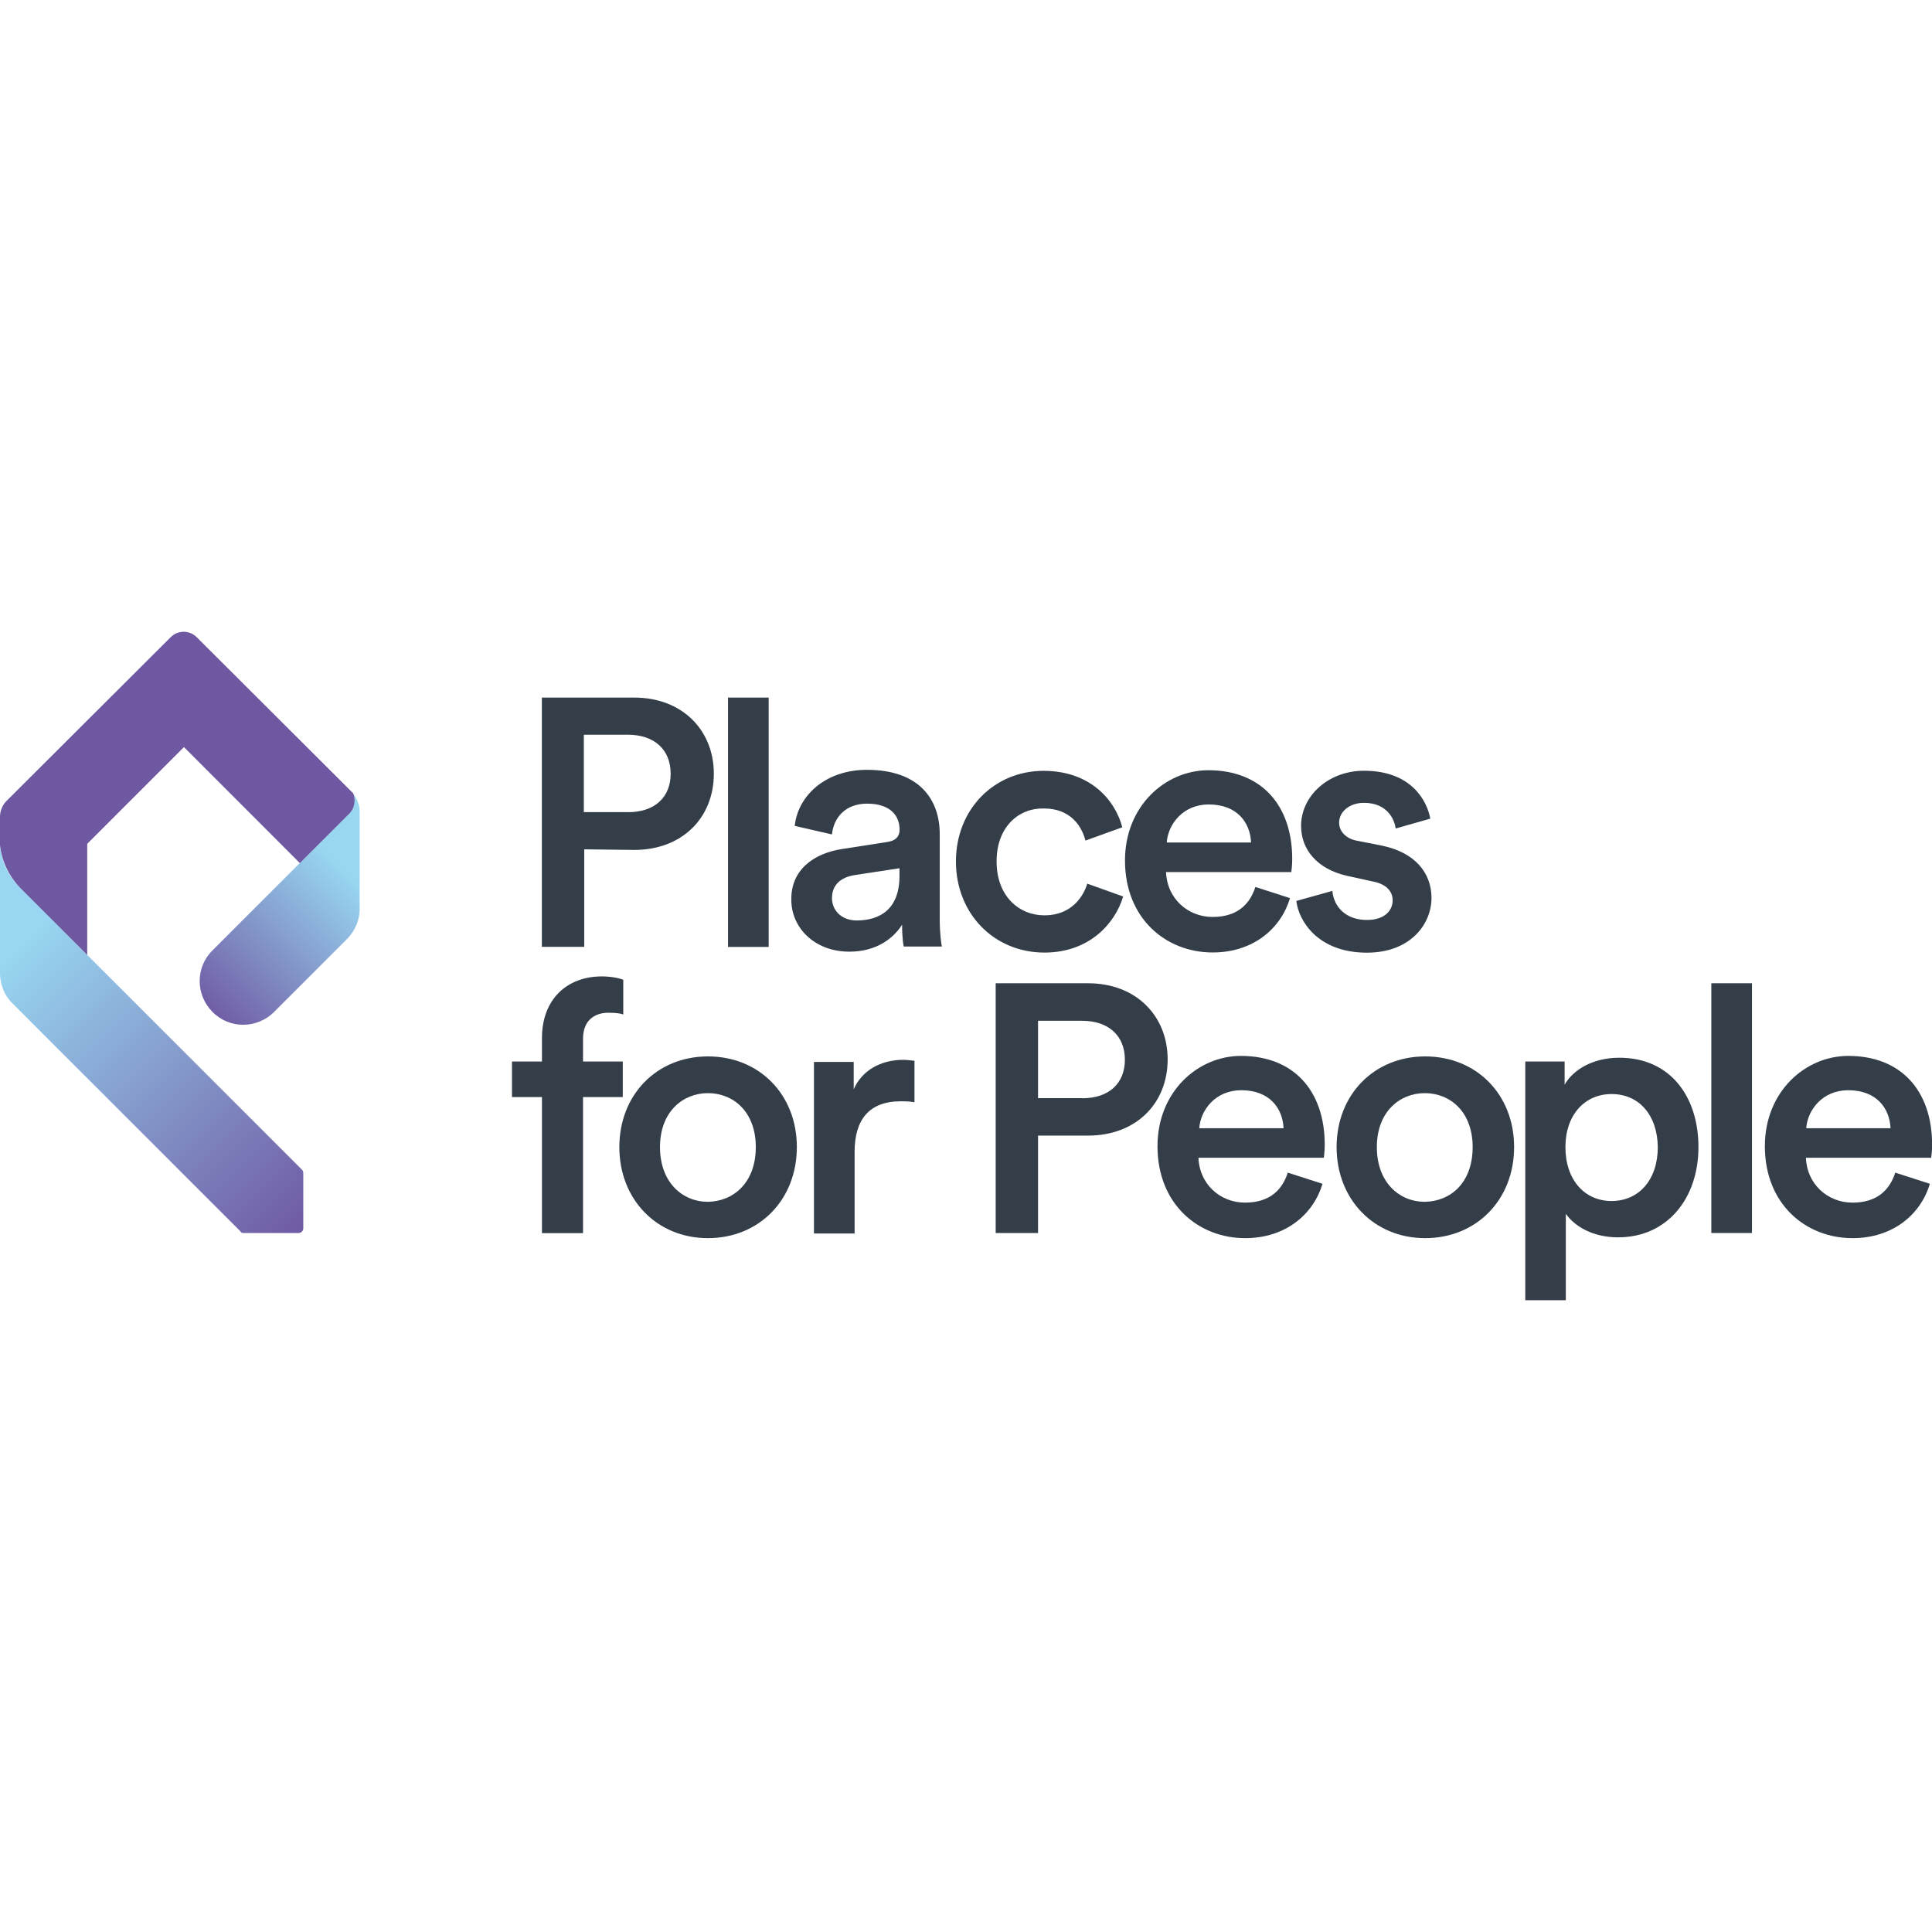 <?xml version="1.0" encoding="utf-8"?>
<svg version="1.1" id="Layer_1" xmlns="http://www.w3.org/2000/svg" xmlns:xlink="http://www.w3.org/1999/xlink" x="0px" y="0px"
	width="100px" height="100px" viewBox="0 0 1920 664.3" style="enable-background:new 0 0 1920 664.3;" xml:space="preserve">
<g>
	<g>
		<path style="fill:#333E49;" d="M580.6,216.2v96.9h-42.1V65.4h91.8c47.6,0,79.1,32.3,79.1,75.7c0,43.8-31.5,75.7-79.1,75.7
			L580.6,216.2L580.6,216.2z M624,179.3c26.8,0,42.5-14.9,42.5-38.3c0-23.8-16.2-38.7-42.5-38.7h-43.8v76.9H624z"/>
		<path style="fill:#333E49;" d="M723.5,313.2V65.4h40.4v247.8H723.5z"/>
		<path style="fill:#333E49;" d="M837.4,215.8l43.8-6.8c9.8-1.3,12.8-6.4,12.8-12.3c0-14.5-9.8-25.9-32.3-25.9
			c-21.3,0-33.2,13.6-34.9,30.6l-37-8.5c3-29.3,29.8-55.7,71.8-55.7c52.3,0,72.3,29.8,72.3,63.8v84.6c0,15.3,1.7,25.5,2.1,27.2
			h-37.8c-0.4-0.9-1.7-8.1-1.7-21.7c-8.1,12.8-24.7,26.8-52.3,26.8c-35.7,0-57.8-24.7-57.8-51.4
			C785.9,236.7,808.5,220.1,837.4,215.8z M893.9,242.6V235l-44.6,6.8c-12.8,2.1-22.5,8.9-22.5,23c0,11.5,8.9,22.1,24.7,22.1
			C874.4,286.8,893.9,275.8,893.9,242.6z"/>
		<path style="fill:#333E49;" d="M990.4,228.2c0,34.4,22.1,53.6,47.6,53.6c26.8,0,38.7-18.7,42.5-31.5l35.7,12.8
			c-8.1,26.8-33.6,55.7-78.2,55.7c-50.2,0-88-38.7-88-90.5c0-52.3,38.3-90.1,87.1-90.1c45.9,0,71,28.5,78.2,56.1l-36.6,13.2
			c-3.8-14.9-15.3-31.9-41.2-31.9C1012.5,175,990.4,193.7,990.4,228.2z"/>
		<path style="fill:#333E49;" d="M1282,264.7c-8.9,29.8-36.1,54-76.9,54c-46.3,0-87.1-33.6-87.1-91.4c0-54,40-89.7,82.9-89.7
			c52.3,0,83.3,34.4,83.3,88.4c0,6.8-0.9,12.3-0.9,12.8h-124.5c0.9,25.9,21.3,44.6,46.3,44.6c24.7,0,37-12.8,42.5-29.8L1282,264.7z
			 M1243.3,209.4c-0.9-20-14-37.8-42.1-37.8c-25.5,0-40.4,19.6-41.7,37.8L1243.3,209.4L1243.3,209.4z"/>
		<path style="fill:#333E49;" d="M1324.1,257.5c1.3,15.3,12.8,28.9,34.4,28.9c17,0,25.5-8.9,25.5-19.6c0-8.9-6.4-16.2-20-18.7
			l-25.1-5.5c-30.2-6.8-45.9-26.4-45.9-49.7c0-29.8,27.2-54.8,62.5-54.8c47.6,0,62.9,30.6,65.9,47.6l-34.4,9.8
			c-1.3-9.8-8.9-25.5-31.5-25.5c-14.5,0-24.7,8.9-24.7,19.6c0,8.9,6.8,15.7,17,17.9l25.9,5.1c32.3,6.8,48.9,26.8,48.9,51.9
			c0,25.9-20.8,54.4-64.2,54.4c-49.3,0-68-32.3-70.1-51.4L1324.1,257.5z"/>
	</g>
	<g>
		<path style="fill:#333E49;" d="M579.4,404.6v22.5h39.5v35.3h-39.5v135.2h-40.8V462.4h-29.8v-35.3h29.8v-23.4
			c0-38.3,24.7-61.2,59.5-61.2c10.2,0,18.7,2.1,21.3,3.4v34.4c-2.6-0.9-6.8-1.7-14.9-1.7C593.8,378.6,579.4,383.7,579.4,404.6z"/>
		<path style="fill:#333E49;" d="M791.9,512.1c0,52.3-37.4,90.5-88.4,90.5c-50.6,0-88-38.3-88-90.5s37.4-90.1,88-90.1
			C754.5,422,791.9,459.8,791.9,512.1z M751.1,512.1c0-35.3-22.5-53.6-47.6-53.6c-24.7,0-47.6,18.3-47.6,53.6s22.5,54.4,47.6,54.4
			C728.6,566.1,751.1,547.8,751.1,512.1z"/>
		<path style="fill:#333E49;" d="M908.4,467.5c-4.7-0.9-8.9-0.9-13.2-0.9c-31.5,0-45.9,18.3-45.9,50.2V598h-40.4V427.5h39.5v27.2
			c8.1-18.7,26.8-29.3,49.3-29.3c5.1,0,8.9,0.9,11.1,0.9v41.2L908.4,467.5L908.4,467.5z"/>
		<path style="fill:#333E49;" d="M1031.6,500.6v96.9h-42.1V349.3h91.8c47.6,0,79.1,32.3,79.1,75.7c0,43.8-31.5,75.7-79.1,75.7
			H1031.6L1031.6,500.6z M1075.4,463.6c26.8,0,42.5-14.9,42.5-38.3c0-23.8-16.2-38.7-42.5-38.7h-43.8v76.9H1075.4z"/>
		<path style="fill:#333E49;" d="M1314.3,548.6c-8.9,29.8-36.1,54-76.9,54c-46.3,0-87.1-33.6-87.1-91.4c0-54,40-89.7,82.9-89.7
			c52.3,0,83.3,34.4,83.3,88.4c0,6.8-0.9,12.3-0.9,12.8H1191c0.9,25.9,21.3,44.6,46.3,44.6c24.7,0,37-12.8,42.5-29.8L1314.3,548.6z
			 M1275.6,493.4c-0.9-20-14-37.8-42.1-37.8c-25.5,0-40.4,19.6-41.7,37.8H1275.6z"/>
		<path style="fill:#333E49;" d="M1504.7,512.1c0,52.3-37.4,90.5-88.4,90.5c-50.6,0-88-38.3-88-90.5s37.4-90.1,88-90.1
			C1467.3,422,1504.7,459.8,1504.7,512.1z M1463.5,512.1c0-35.3-22.5-53.6-47.6-53.6c-24.7,0-47.6,18.3-47.6,53.6
			s22.5,54.4,47.6,54.4C1441.4,566.1,1463.5,547.8,1463.5,512.1z"/>
		<path style="fill:#333E49;" d="M1515.8,663.8V427.1h39.1v23c8.5-14.9,28.1-26.8,54.4-26.8c50.6,0,78.6,38.7,78.6,88.8
			c0,51-31,89.7-79.9,89.7c-24.7,0-42.9-10.6-51.9-23.4v85.9h-40.4V663.8z M1601.6,459.4c-26.8,0-45.9,20.8-45.9,52.7
			c0,32.7,19.1,53.6,45.9,53.6s45.9-20.8,45.9-53.6C1647.1,480.2,1628.8,459.4,1601.6,459.4z"/>
		<path style="fill:#333E49;" d="M1700.7,597.5V349.3h40.4v248.2H1700.7L1700.7,597.5z"/>
		<path style="fill:#333E49;" d="M1917.9,548.6c-8.9,29.8-36.1,54-76.9,54c-46.3,0-87.1-33.6-87.1-91.4c0-54,40-89.7,82.9-89.7
			c52.3,0,83.3,34.4,83.3,88.4c0,6.8-0.9,12.3-0.9,12.8h-124.5c0.9,25.9,21.3,44.6,46.3,44.6c24.7,0,37-12.8,42.5-29.8L1917.9,548.6
			z M1878.8,493.4c-0.9-20-14-37.8-42.1-37.8c-25.5,0-40.4,19.6-41.7,37.8H1878.8z"/>
	</g>
	<g>
		
			<linearGradient id="SVGID_1_" gradientUnits="userSpaceOnUse" x1="91.106" y1="854.687" x2="43.232" y2="902.562" gradientTransform="matrix(4.251 0 0 4.251 -3.251 -3435.996)">
			<stop  offset="0.2" style="stop-color:#98D6F1"/>
			<stop  offset="0.9" style="stop-color:#6F58A2"/>
		</linearGradient>
		<path style="fill:url(#SVGID_1_);" d="M357.5,274.9L357.5,274.9c0,11.1-4.3,22.1-12.8,30.6l-72.3,72.3c-17,17-44.6,17-61.2,0
			c-17-17-17-44.6,0-61.2L346.8,181c5.5-5.5,6.8-13.2,3.8-20l0,0c4.3,4.7,6.8,11.1,6.8,17.9V274.9"/>
		
			<linearGradient id="SVGID_2_" gradientUnits="userSpaceOnUse" x1="-13.023" y1="861.532" x2="83.375" y2="957.929" gradientTransform="matrix(4.251 0 0 4.251 -3.251 -3435.996)">
			<stop  offset="0.2" style="stop-color:#98D6F1"/>
			<stop  offset="0.9" style="stop-color:#6F58A2"/>
		</linearGradient>
		<path style="fill:url(#SVGID_2_);" d="M241.9,597.5h54.8l0,0c2.6,0,4.7-2.1,4.7-4.7l0,0V538c0-1.3-0.4-2.6-1.3-3.4l0,0L20.4,254.9
			C8.1,243,1.3,227.7,0,212v127.1c0,11.9,4.7,23,12.8,30.6l0,0l226.1,226.1l0,0C239.3,597.1,240.6,597.5,241.9,597.5z"/>
		<path style="fill:#6F58A2;" d="M351.1,160.6L195.5,5.4l0,0c-7.2-7.2-18.7-7.2-25.9,0l0,0L6.4,168.2l0,0C2.1,172.5,0,178.4,0,183.9
			l0,0V212c1.7,15.7,8.5,30.6,20.4,42.9l66.3,66.3V210.7l96.1-96.1L298,229.9l49.3-49.3C352.4,175.4,353.7,167.4,351.1,160.6z"/>
	</g>
</g>
</svg>
